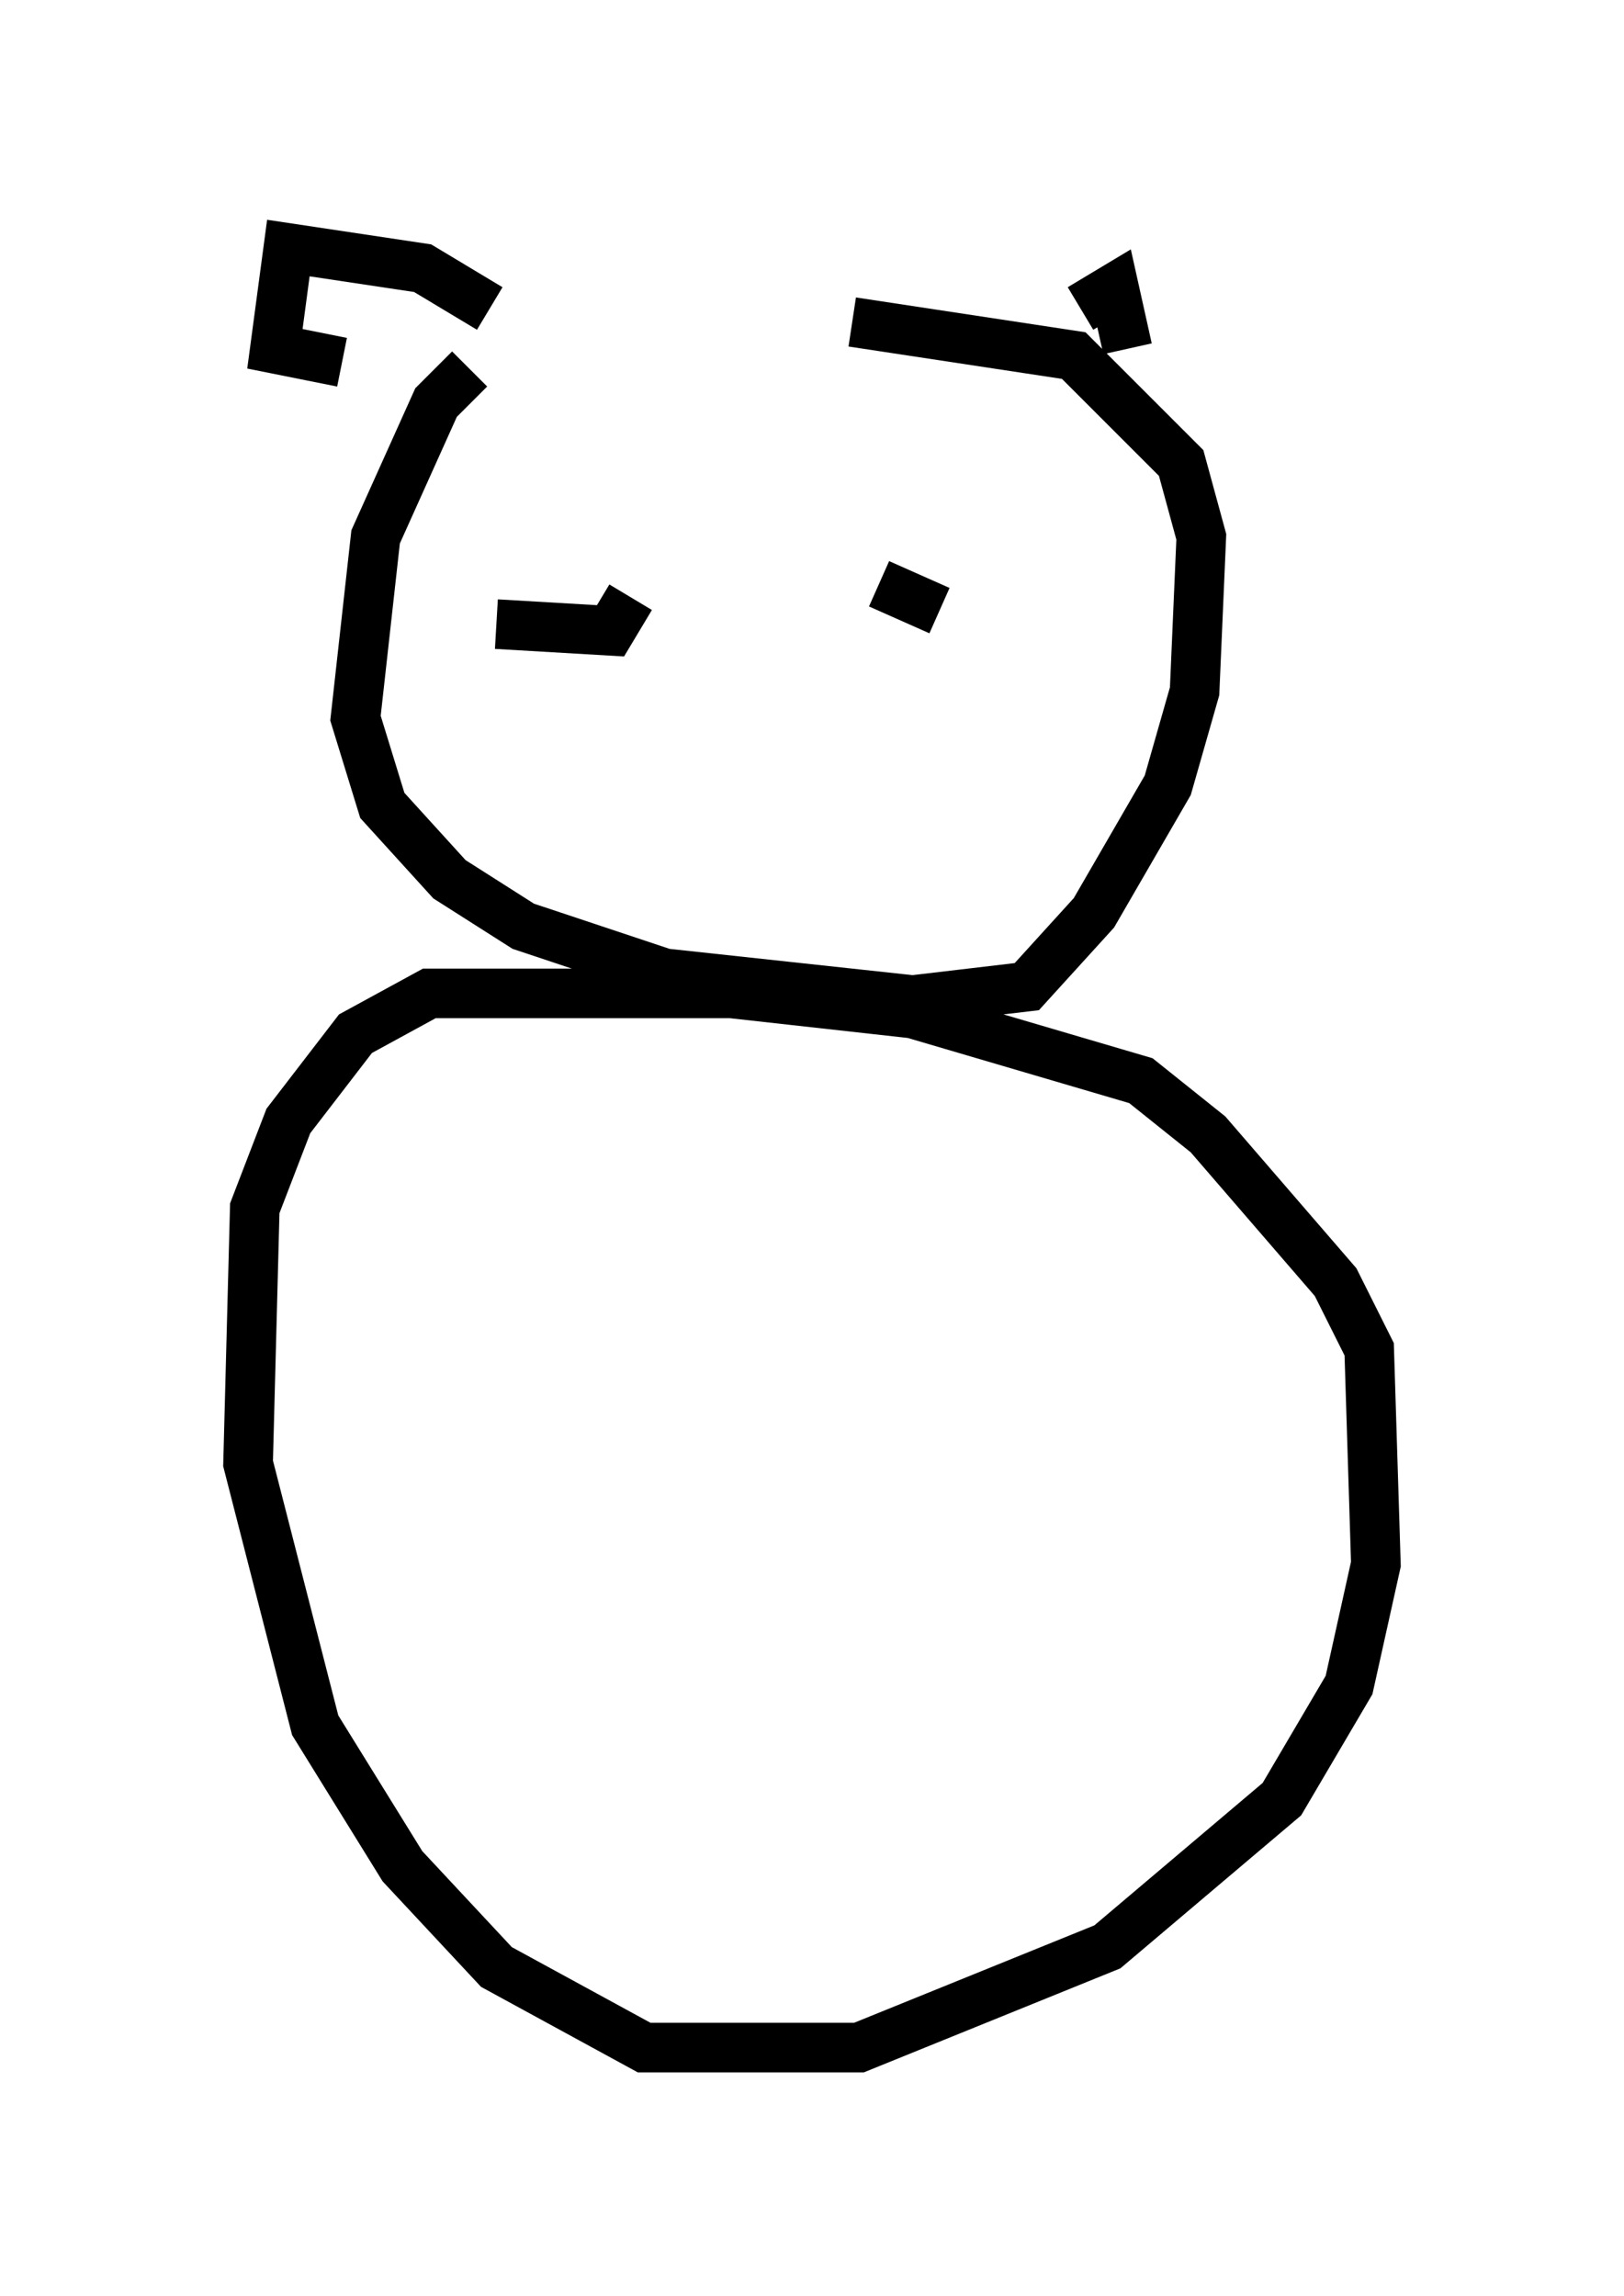 <?xml version="1.0" encoding="utf-8" ?>
<svg baseProfile="full" height="46.265" version="1.1" width="32.733" xmlns="http://www.w3.org/2000/svg" xmlns:ev="http://www.w3.org/2001/xml-events" xmlns:xlink="http://www.w3.org/1999/xlink"><defs /><rect fill="white" height="46.265" width="32.733" x="0" y="0" /><path d="M18.532, 7.842 m-9.066, -0.406 l-0.677, 0.677 -1.218, 2.706 l-0.406, 3.654 0.541, 1.759 l1.353, 1.488 1.488, 0.947 l2.842, 0.947 5.007, 0.541 l2.3, -0.271 1.353, -1.488 l1.488, -2.571 0.541, -1.894 l0.135, -3.112 -0.406, -1.488 l-2.165, -2.165 -4.465, -0.677 m0.0, 0.0 l0.0, 0.0 m-7.172, 6.089 l2.3, 0.135 0.406, -0.677 m5.007, -0.271 l1.218, 0.541 m2.842, -6.089 l0.677, -0.406 0.271, 1.218 m-12.855, -0.812 l-1.353, -0.812 -2.706, -0.406 l-0.271, 2.03 1.353, 0.271 m8.931, 12.72 l-7.172, 0.0 -1.488, 0.812 l-1.353, 1.759 -0.677, 1.759 l-0.135, 5.142 1.353, 5.277 l1.759, 2.842 1.894, 2.03 l2.977, 1.624 4.33, 0.0 l5.007, -2.03 3.518, -2.977 l1.353, -2.3 0.541, -2.436 l-0.135, -4.33 -0.677, -1.353 l-2.571, -2.977 -1.353, -1.083 l-4.601, -1.353 -4.871, -0.541 m-2.842, 20.839 " fill="none" stroke="black" stroke-width="1" /></svg>
